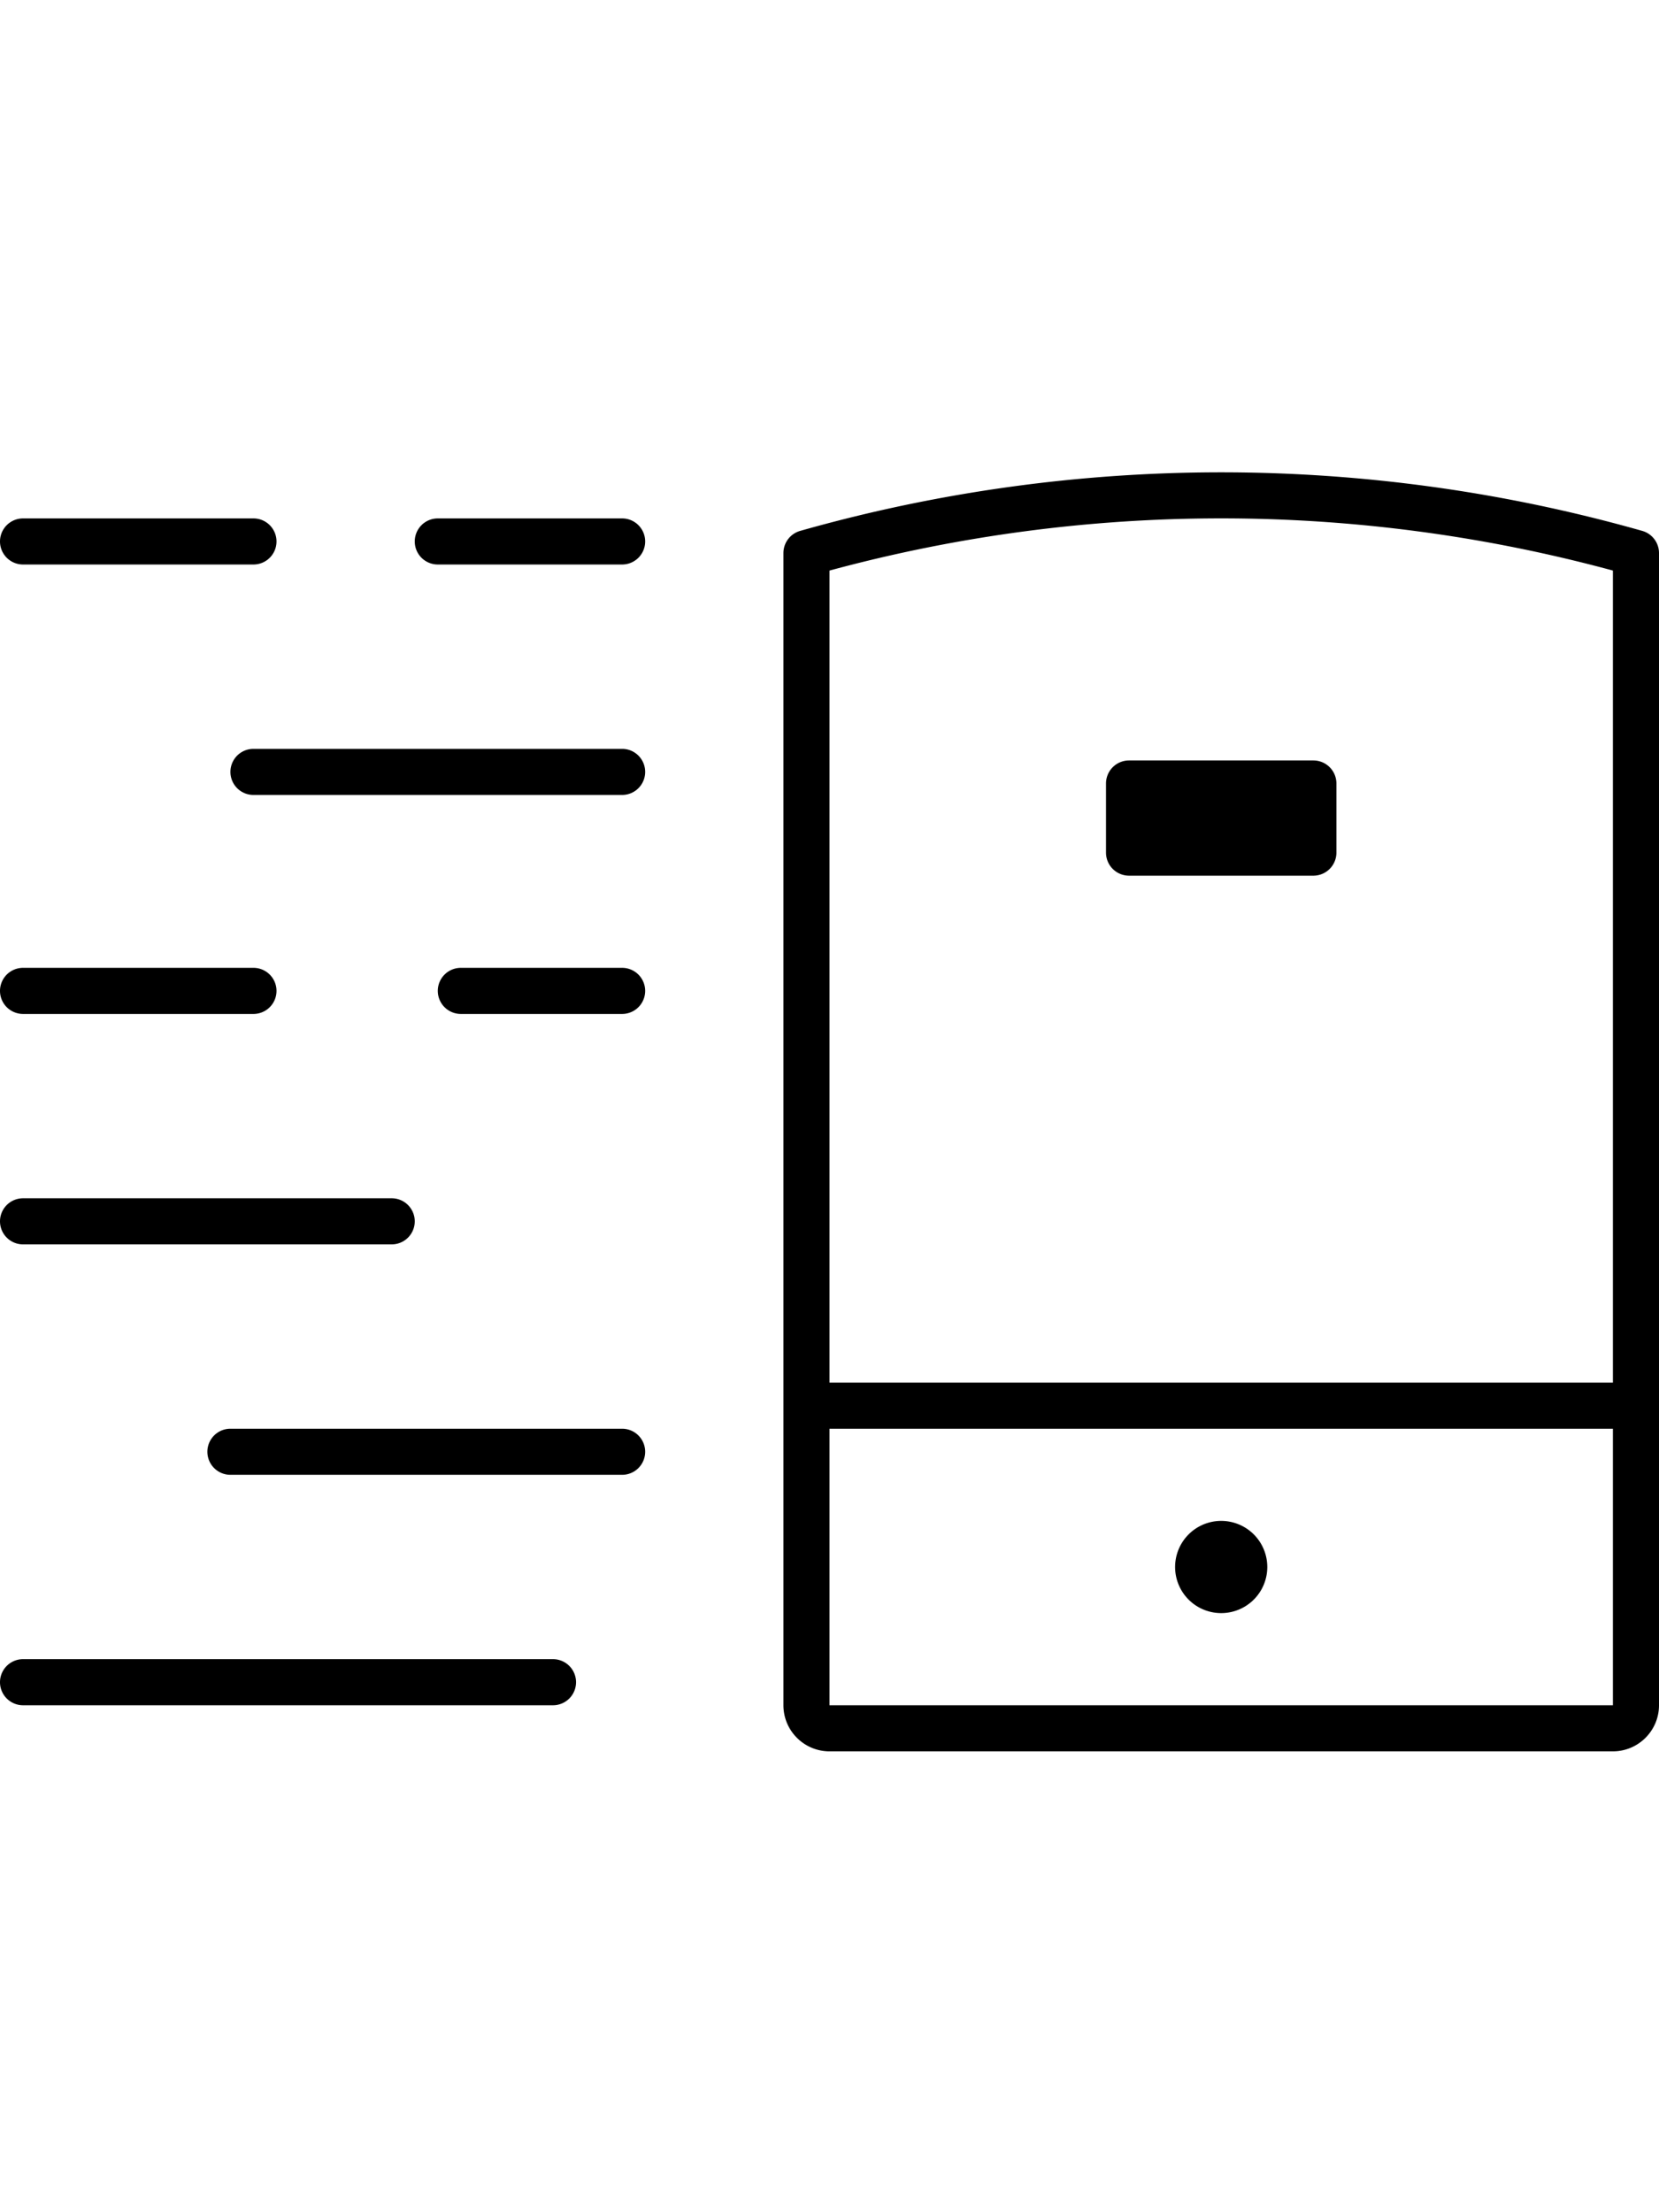 <svg width="72" height="96" xmlns="http://www.w3.org/2000/svg">
    <path d="M71.272 23.038A1 1 0 0 1 72 24v50c0 1.103-.897 2-2 2H36c-1.103 0-2-.897-2-2V24a1 1 0 0 1 .728-.962 66.966 66.966 0 0 1 36.544 0zM24 72a1 1 0 0 1 0 2H1a1 1 0 0 1 0-2h23zm46-10H36v12h34V62zm-17 4a2 2 0 1 1-.001 4.001A2 2 0 0 1 53 66zm-26-4a1 1 0 0 1 0 2H10a1 1 0 0 1 0-2h17zm9-37.24V60h34V24.76a64.93 64.93 0 0 0-34 0zM17 52a1 1 0 0 1 0 2H1a1 1 0 0 1 0-2h16zm-6-10a1 1 0 0 1 0 2H1a1 1 0 0 1 0-2h10zm16 0a1 1 0 0 1 0 2h-7a1 1 0 0 1 0-2h7zm30-9a1 1 0 0 1 1 1v3a1 1 0 0 1-1 1h-8a1 1 0 0 1-1-1v-3a1 1 0 0 1 1-1h8zm-30-.503a1 1 0 0 1 0 2H11a1 1 0 0 1 0-2h16zm-16-10a1 1 0 0 1 0 2H1a1 1 0 0 1 0-2h10zm16 0a1 1 0 0 1 0 2h-8a1 1 0 0 1 0-2h8z" fill-rule="evenodd"/>
</svg>
